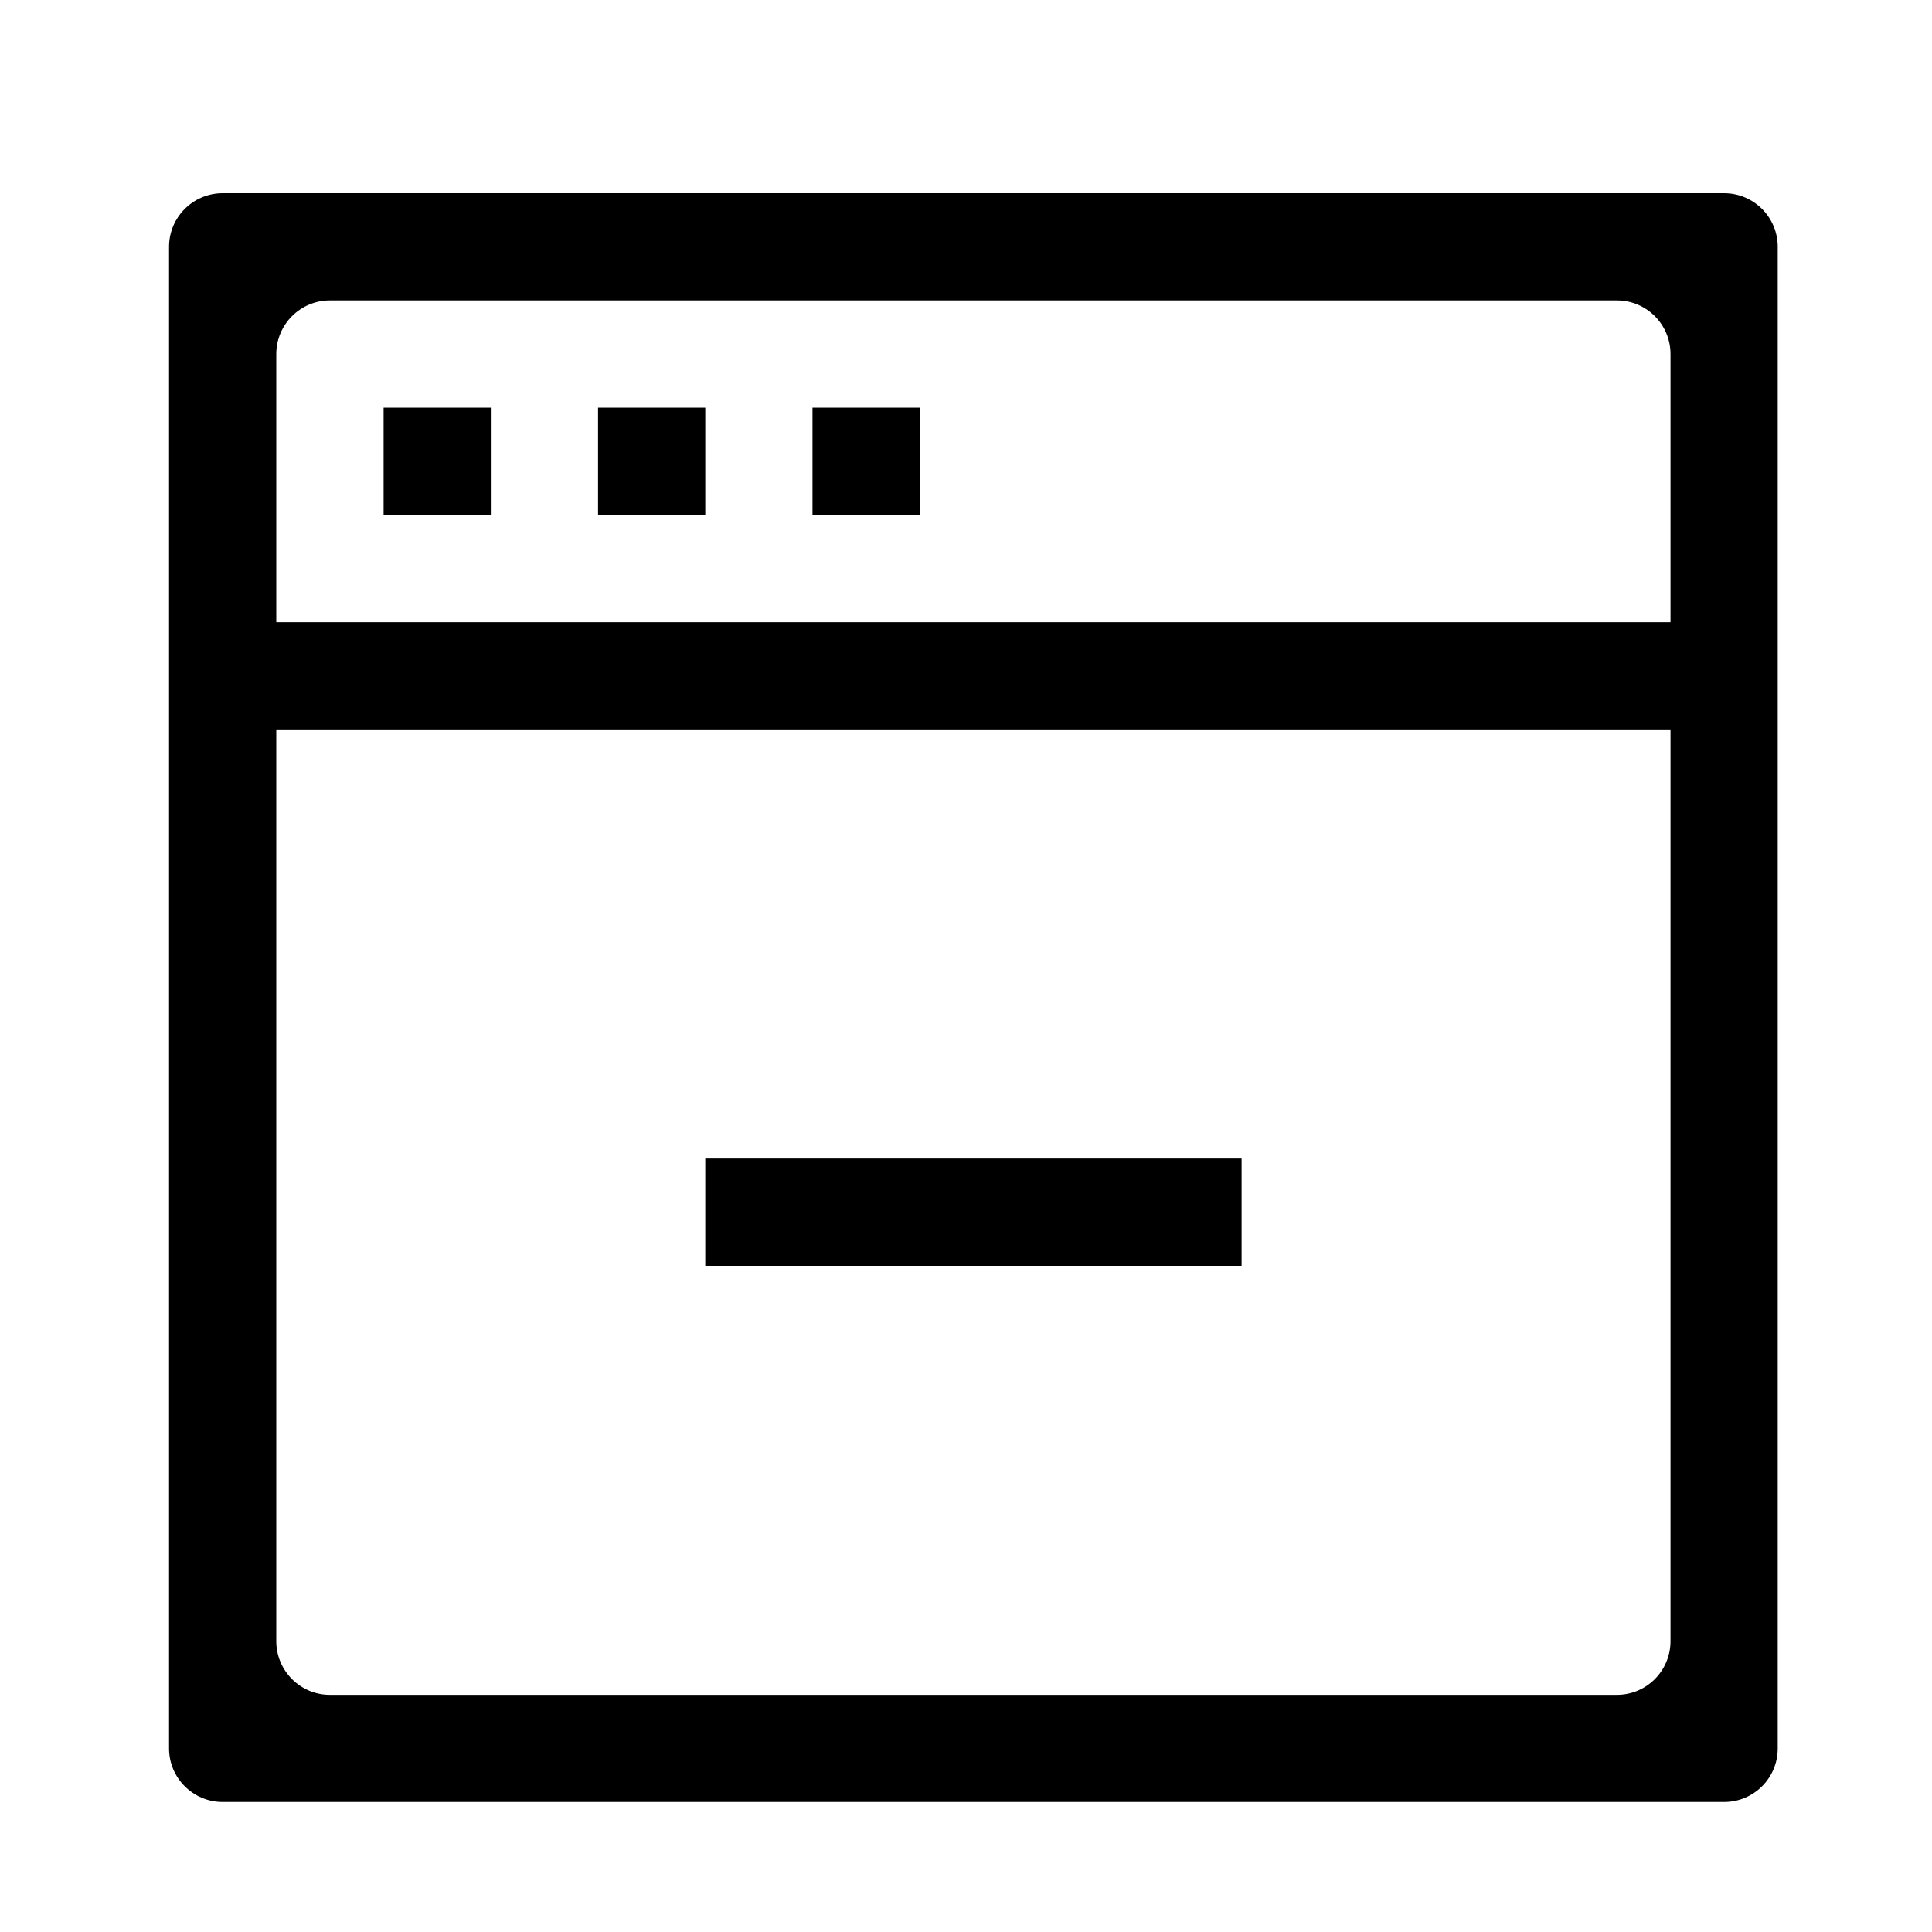 <svg xmlns="http://www.w3.org/2000/svg" xmlns:xlink="http://www.w3.org/1999/xlink" width="20" height="20" version="1.1" viewBox="0 0 20 20"><title>icon/application-minus</title><desc>Created with Sketch.</desc><g id="icon/application-minus" fill="none" fill-rule="evenodd" stroke="none" stroke-width="1"><path id="Shape" fill="#000" d="M17.848,18.654 L2.305,18.654 C1.999,18.654 1.75,18.406 1.75,18.1 L1.75,2.555 C1.75,2.248 1.999,2 2.305,2 L17.848,2 C18.155,2 18.403,2.249 18.403,2.555 L18.403,18.1 C18.403,18.406 18.155,18.654 17.848,18.654 L17.848,18.654 Z M17.293,3.666 C17.293,3.359 17.045,3.11 16.738,3.11 L3.415,3.11 C3.109,3.11 2.86,3.359 2.86,3.666 L2.86,6.441 L17.293,6.441 L17.293,3.666 L17.293,3.666 Z M17.293,7.551 L2.86,7.551 L2.86,16.989 C2.86,17.296 3.109,17.545 3.415,17.545 L16.738,17.545 C17.045,17.545 17.293,17.296 17.293,16.989 L17.293,7.551 L17.293,7.551 Z M7.301,11.993 L12.853,11.993 L12.853,13.104 L7.301,13.104 L7.301,11.993 L7.301,11.993 Z M5.081,5.331 L3.971,5.331 L3.971,4.22 L5.081,4.22 L5.081,5.331 L5.081,5.331 Z M7.301,5.331 L6.191,5.331 L6.191,4.22 L7.301,4.22 L7.301,5.331 L7.301,5.331 Z M9.522,5.331 L8.411,5.331 L8.411,4.22 L9.522,4.22 L9.522,5.331 L9.522,5.331 Z"/></g></svg>